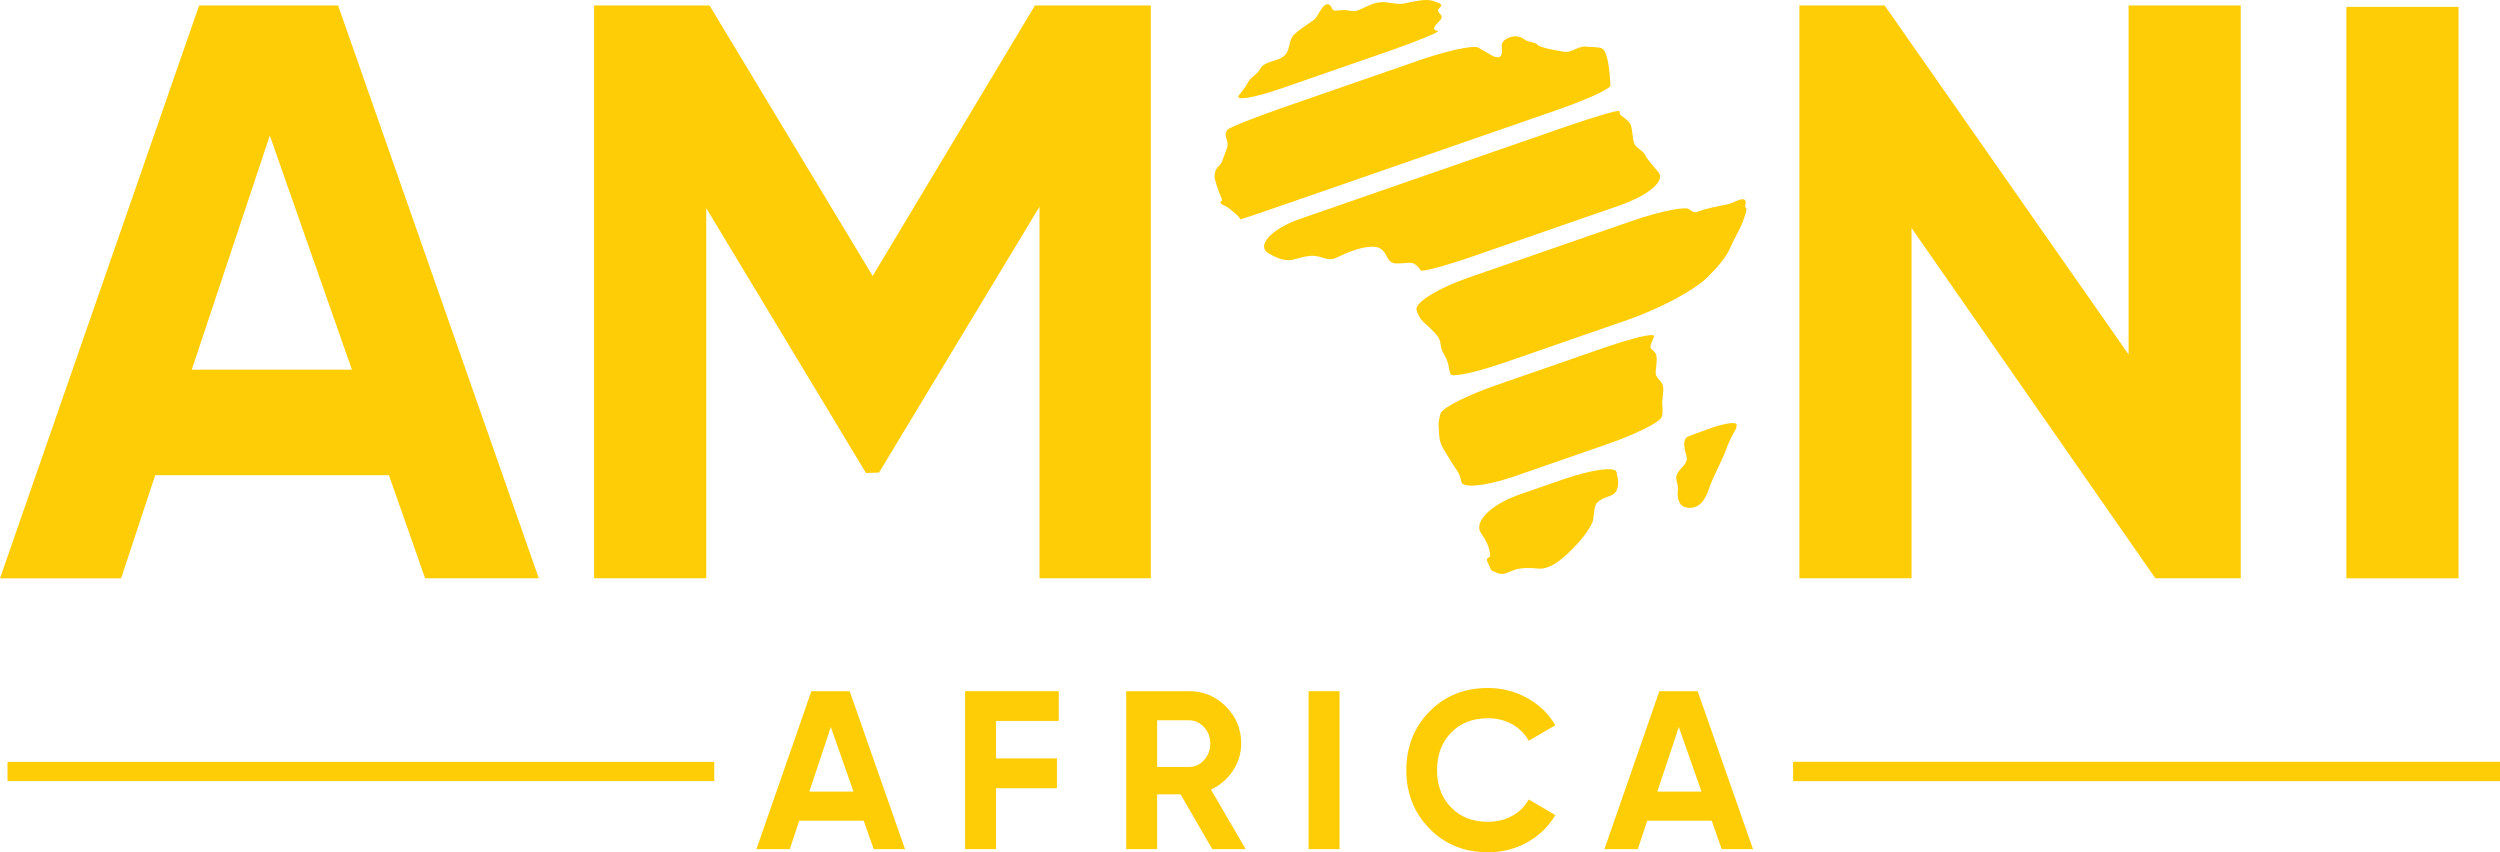 <svg width="132" height="45" viewBox="0 0 132 45" fill="none" xmlns="http://www.w3.org/2000/svg">
<path d="M22.446 30.535L20.536 25.091H8.197L6.395 30.535H0L10.514 0.287H17.852L28.45 30.534H22.446V30.535ZM10.126 19.517H18.58L14.246 7.158L10.126 19.517Z" fill="#FFCD05"/>
<path d="M60.763 0.287V30.534H54.885V10.917L46.414 24.95L45.723 24.974L37.291 10.991V30.534H31.369V0.287H37.463L46.076 14.57L54.645 0.287H60.763Z" fill="#FFCD05"/>
<path d="M112.388 0.287H118.31V30.534H113.804L100.93 12.04V30.534H95.008V0.287H99.509L112.388 18.713V0.287Z" fill="#FFCD05"/>
<path d="M129.811 0.361V30.535H123.889V0.361" fill="#FFCD05"/>
<path fill-rule="evenodd" clip-rule="evenodd" d="M76.052 1.053C75.97 1.144 75.688 1.407 75.725 1.542C75.727 1.549 75.731 1.555 75.737 1.558C75.766 1.587 75.846 1.611 75.924 1.636C76.044 1.671 74.892 2.157 73.37 2.686L71.204 3.438L67.705 4.652C66.183 5.181 65.16 5.346 65.425 5.019C65.561 4.852 65.696 4.677 65.788 4.534C65.816 4.493 65.841 4.449 65.864 4.402C66.043 4.036 66.351 3.98 66.536 3.637C66.762 3.212 67.443 3.268 67.806 2.945C68.161 2.628 68.007 2.132 68.33 1.825C68.464 1.695 68.596 1.591 68.728 1.496C68.948 1.339 69.168 1.205 69.402 1.026C69.59 0.881 69.85 0.092 70.176 0.24C70.352 0.319 70.279 0.586 70.537 0.561C70.682 0.548 70.828 0.535 70.975 0.532C71.254 0.522 71.386 0.669 71.73 0.533C72.113 0.383 72.436 0.167 72.854 0.12C73.272 0.073 73.718 0.259 74.115 0.187C74.533 0.11 75.222 -0.08 75.639 0.037C75.644 0.039 75.777 0.093 75.908 0.134C76.058 0.181 76.158 0.269 76.057 0.367C75.984 0.436 75.909 0.499 75.931 0.58C75.98 0.744 76.252 0.826 76.053 1.051L76.052 1.053Z" fill="#FFCD05"/>
<path fill-rule="evenodd" clip-rule="evenodd" d="M85.031 4.514C85.031 4.687 83.806 5.252 82.29 5.779L75.387 8.174L68.253 10.65C66.749 11.173 65.521 11.586 65.489 11.586C65.487 11.581 65.484 11.573 65.48 11.566C65.424 11.425 65.23 11.28 65.05 11.128C64.788 10.91 64.703 10.874 64.562 10.816C64.42 10.76 64.41 10.636 64.499 10.612C64.586 10.587 64.415 10.326 64.273 9.892C64.23 9.755 64.188 9.618 64.154 9.496C64.091 9.276 64.154 8.951 64.318 8.804C64.403 8.726 64.482 8.64 64.54 8.477C64.62 8.247 64.721 8.022 64.794 7.791C64.893 7.486 64.659 7.253 64.721 7.015C64.724 7.002 64.73 6.989 64.736 6.975V6.974C64.743 6.96 64.751 6.947 64.758 6.932C64.775 6.904 64.793 6.876 64.811 6.847C64.866 6.757 66.117 6.243 67.639 5.715L72.023 4.194L74.861 3.21C76.028 2.804 77.137 2.529 77.699 2.483C77.87 2.47 77.99 2.476 78.046 2.508C78.208 2.598 78.377 2.692 78.479 2.756C78.659 2.868 79.23 3.271 79.295 2.81C79.332 2.552 79.197 2.314 79.442 2.119C79.751 1.874 80.202 1.84 80.503 2.09C80.683 2.237 81.094 2.218 81.196 2.378C81.278 2.509 82.467 2.735 82.684 2.738C83.089 2.742 83.315 2.406 83.791 2.465C84.04 2.495 84.303 2.471 84.546 2.54C84.639 2.565 84.713 2.663 84.772 2.807C84.778 2.818 84.783 2.831 84.787 2.843C84.841 2.982 84.882 3.154 84.915 3.344C84.921 3.376 84.927 3.408 84.931 3.442C84.936 3.471 84.94 3.5 84.944 3.53C84.952 3.573 84.956 3.617 84.961 3.66C84.961 3.662 84.963 3.663 84.961 3.664C84.966 3.698 84.97 3.734 84.975 3.769C84.976 3.788 84.977 3.806 84.98 3.823C84.983 3.861 84.988 3.895 84.991 3.931C85.001 4.038 85.008 4.143 85.015 4.243C85.018 4.277 85.02 4.309 85.021 4.341C85.025 4.4 85.028 4.456 85.032 4.509L85.031 4.514Z" fill="#FFCD05"/>
<path fill-rule="evenodd" clip-rule="evenodd" d="M87.655 9.329C87.649 9.78 86.803 10.399 85.519 10.846C83.366 11.594 80.373 12.632 78.144 13.405C78.04 13.441 77.939 13.476 77.838 13.512C76.316 14.04 75.064 14.374 75.008 14.273C74.974 14.211 74.932 14.154 74.882 14.102C74.604 13.813 74.477 13.871 74.071 13.898C73.591 13.93 73.41 13.943 73.195 13.495C73.022 13.134 72.769 13.008 72.377 13.029C71.743 13.061 71.09 13.359 70.525 13.622C70.124 13.81 69.793 13.527 69.379 13.508C68.992 13.489 68.636 13.622 68.268 13.711C68.249 13.716 68.23 13.72 68.211 13.723C67.916 13.774 67.594 13.688 67.285 13.541H67.284C67.177 13.49 67.071 13.43 66.969 13.368C66.85 13.295 66.779 13.205 66.753 13.103C66.644 12.655 67.41 11.984 68.65 11.554L75.943 9.024L82.703 6.677C84.225 6.149 85.486 5.786 85.504 5.869C85.508 5.877 85.509 5.886 85.511 5.893C85.512 5.901 85.513 5.906 85.515 5.914C85.518 5.927 85.521 5.942 85.522 5.957C85.527 5.977 85.53 6.001 85.532 6.023C85.541 6.094 86.01 6.348 86.096 6.576C86.213 6.901 86.176 7.216 86.275 7.538C86.372 7.852 86.787 7.924 86.908 8.266C86.936 8.343 87.247 8.723 87.569 9.095C87.628 9.165 87.656 9.242 87.655 9.328V9.329Z" fill="#FFCD05"/>
<path fill-rule="evenodd" clip-rule="evenodd" d="M85.44 25.483C85.404 26.376 84.85 26.043 84.32 26.549C84.13 26.729 84.19 27.353 84.058 27.625C83.826 28.101 83.479 28.523 83.111 28.896C82.648 29.366 81.907 30.108 81.179 30.02C80.823 29.975 80.346 29.967 80.002 30.078C79.629 30.2 79.375 30.419 78.992 30.229C78.935 30.2 78.889 30.182 78.855 30.167H78.853C78.753 30.128 78.718 30.107 78.663 29.934C78.639 29.863 78.495 29.617 78.506 29.54C78.521 29.434 78.683 29.451 78.677 29.323C78.674 29.269 78.67 29.216 78.661 29.165C78.659 29.148 78.657 29.133 78.652 29.116C78.649 29.094 78.644 29.072 78.639 29.052C78.633 29.027 78.627 29.002 78.62 28.977C78.618 28.974 78.618 28.971 78.617 28.968C78.613 28.949 78.606 28.931 78.6 28.913C78.595 28.894 78.589 28.877 78.582 28.859C78.564 28.806 78.542 28.753 78.519 28.701C78.5 28.659 78.479 28.616 78.457 28.575C78.451 28.564 78.444 28.551 78.438 28.539C78.418 28.501 78.397 28.462 78.373 28.424C78.316 28.326 78.253 28.227 78.186 28.131C77.859 27.62 78.51 26.868 79.67 26.335C79.852 26.252 80.046 26.174 80.252 26.102L82.504 25.321C82.908 25.182 83.294 25.066 83.641 24.979C84.61 24.733 85.301 24.699 85.351 24.925C85.398 25.141 85.446 25.349 85.44 25.484L85.44 25.483Z" fill="#FFCD05"/>
<path fill-rule="evenodd" clip-rule="evenodd" d="M87.772 21.383C87.793 21.637 87.789 21.817 87.753 21.979C87.686 22.302 86.288 22.957 84.765 23.485L84.563 23.554V23.556L80.013 25.133C79.941 25.158 79.868 25.183 79.796 25.207C78.374 25.674 77.23 25.78 77.16 25.446C77.156 25.427 77.152 25.406 77.147 25.387C77.143 25.368 77.138 25.351 77.134 25.331C77.126 25.301 77.119 25.271 77.11 25.241C77.103 25.216 77.095 25.191 77.086 25.168C77.079 25.144 77.07 25.121 77.062 25.098C77.052 25.068 77.041 25.04 77.028 25.015C77.019 24.994 77.01 24.975 77 24.956C76.998 24.952 76.996 24.947 76.994 24.943C76.992 24.939 76.991 24.937 76.989 24.934C76.971 24.902 76.951 24.871 76.93 24.841C76.683 24.501 76.485 24.137 76.259 23.781C75.949 23.298 75.996 22.972 75.957 22.427C75.949 22.324 75.987 22.089 76.056 21.841C76.15 21.524 77.499 20.858 79.015 20.333L79.758 20.074L84.732 18.349C85.86 17.958 86.793 17.71 87.166 17.694C87.296 17.689 87.357 17.711 87.337 17.764C87.289 17.884 87.242 18.008 87.185 18.135C87.035 18.474 87.319 18.445 87.436 18.694C87.497 18.825 87.472 19.163 87.448 19.358C87.427 19.522 87.416 19.689 87.418 19.712C87.463 20.03 87.769 20.096 87.811 20.421C87.852 20.748 87.745 21.061 87.771 21.382L87.772 21.383Z" fill="#FFCD05"/>
<path fill-rule="evenodd" clip-rule="evenodd" d="M92.118 11.428C92.068 11.566 92.021 11.709 92.006 11.744C91.818 12.216 91.534 12.652 91.334 13.127C91.142 13.584 90.656 14.143 90.151 14.641C89.648 15.137 88.634 15.731 87.564 16.226C87.024 16.478 86.466 16.706 85.955 16.884L79.635 19.076L79.448 19.14C77.941 19.663 76.672 19.937 76.588 19.756C76.584 19.74 76.58 19.726 76.574 19.712C76.562 19.671 76.55 19.632 76.539 19.595C76.531 19.562 76.523 19.533 76.516 19.506C76.516 19.503 76.514 19.5 76.514 19.497C76.512 19.488 76.51 19.478 76.507 19.469C76.505 19.46 76.504 19.453 76.503 19.444C76.499 19.428 76.497 19.412 76.495 19.399C76.462 19.063 76.31 18.841 76.157 18.542C76.042 18.317 76.096 18.066 75.957 17.834C75.774 17.528 75.447 17.277 75.16 17.004C75.141 16.985 75.122 16.966 75.104 16.946L75.102 16.944C75.087 16.927 75.072 16.912 75.059 16.895C75.045 16.877 75.031 16.86 75.019 16.841C75.004 16.822 74.99 16.801 74.977 16.781C74.959 16.754 74.943 16.728 74.928 16.7C74.898 16.645 74.873 16.589 74.851 16.534C74.841 16.51 74.834 16.487 74.825 16.465C74.821 16.452 74.816 16.439 74.812 16.425C74.806 16.405 74.8 16.384 74.794 16.363C74.685 15.964 75.998 15.193 77.52 14.665L78.485 14.33L86.116 11.683C86.931 11.399 87.696 11.193 88.263 11.085C88.754 10.993 89.094 10.973 89.182 11.046C89.32 11.155 89.472 11.243 89.583 11.198C90.122 10.986 90.67 10.902 91.268 10.775C91.553 10.713 92.332 10.179 92.144 10.868C92.137 10.903 92.162 10.943 92.196 11.005C92.237 11.076 92.183 11.256 92.119 11.429L92.118 11.428Z" fill="#FFCD05"/>
<path fill-rule="evenodd" clip-rule="evenodd" d="M91.196 23.578C90.938 24.338 90.5 25.029 90.242 25.79C90.064 26.313 89.782 26.868 89.132 26.811C88.604 26.766 88.545 26.26 88.593 25.867C88.642 25.495 88.355 25.296 88.619 24.91C88.759 24.704 89.138 24.442 89.052 24.109C88.985 23.858 88.83 23.375 89.011 23.145C89.024 23.128 89.035 23.112 89.045 23.095C89.061 23.067 89.656 22.839 90.377 22.589C91.098 22.338 91.701 22.262 91.695 22.42C91.69 22.535 91.672 22.634 91.631 22.695C91.56 22.794 91.273 23.352 91.196 23.578V23.578Z" fill="#FFCD05"/>
<path d="M46.13 44.834L45.603 43.333H42.2L41.703 44.834H39.94L42.84 36.494H44.863L47.785 44.834H46.13ZM42.732 41.796H45.063L43.868 38.389L42.732 41.796Z" fill="#FFCD05"/>
<path d="M55.902 38.066H52.589V40.044H55.807V41.617H52.589V44.834H50.956V36.494H55.902V38.067V38.066Z" fill="#FFCD05"/>
<path d="M64.008 44.834L62.333 41.939H61.097V44.834H59.464V36.494H62.778C63.543 36.494 64.194 36.765 64.731 37.305C65.267 37.845 65.535 38.496 65.535 39.258C65.535 39.775 65.39 40.254 65.097 40.694C64.806 41.135 64.419 41.466 63.938 41.689L65.772 44.834H64.009H64.008ZM61.097 38.031V40.498H62.777C63.085 40.498 63.349 40.377 63.57 40.134C63.791 39.892 63.901 39.6 63.901 39.258C63.901 38.917 63.791 38.627 63.57 38.389C63.349 38.151 63.085 38.031 62.777 38.031H61.097Z" fill="#FFCD05"/>
<path d="M69.095 36.494H70.728V44.834H69.095V36.494Z" fill="#FFCD05"/>
<path d="M78.562 44.999C77.316 44.999 76.286 44.582 75.474 43.749C74.661 42.914 74.254 41.886 74.254 40.663C74.254 39.439 74.66 38.401 75.474 37.571C76.286 36.741 77.315 36.326 78.562 36.326C79.311 36.326 80.004 36.503 80.638 36.856C81.273 37.21 81.768 37.688 82.124 38.292L80.715 39.114C80.51 38.741 80.218 38.449 79.84 38.239C79.462 38.029 79.035 37.923 78.562 37.923C77.757 37.923 77.109 38.177 76.616 38.686C76.123 39.194 75.876 39.853 75.876 40.664C75.876 41.474 76.123 42.121 76.616 42.63C77.109 43.139 77.758 43.392 78.562 43.392C79.035 43.392 79.463 43.287 79.846 43.077C80.228 42.867 80.518 42.579 80.715 42.213L82.124 43.035C81.768 43.638 81.275 44.117 80.645 44.471C80.014 44.825 79.319 45.001 78.562 45.001V44.999Z" fill="#FFCD05"/>
<path d="M90.904 44.834L90.377 43.333H86.975L86.478 44.834H84.715L87.614 36.494H89.637L92.559 44.834H90.904ZM87.507 41.796H89.838L88.642 38.389L87.507 41.796Z" fill="#FFCD05"/>
<path d="M132 40.228H94.686V41.241H132V40.228Z" fill="#FFCD05"/>
<path d="M0.398 41.241V41.24V40.228H37.713V41.241H0.398Z" fill="#FFCD05"/>
<path d="M132 40.228H94.686V41.241H132V40.228Z" fill="#FFCD05"/>
</svg>
